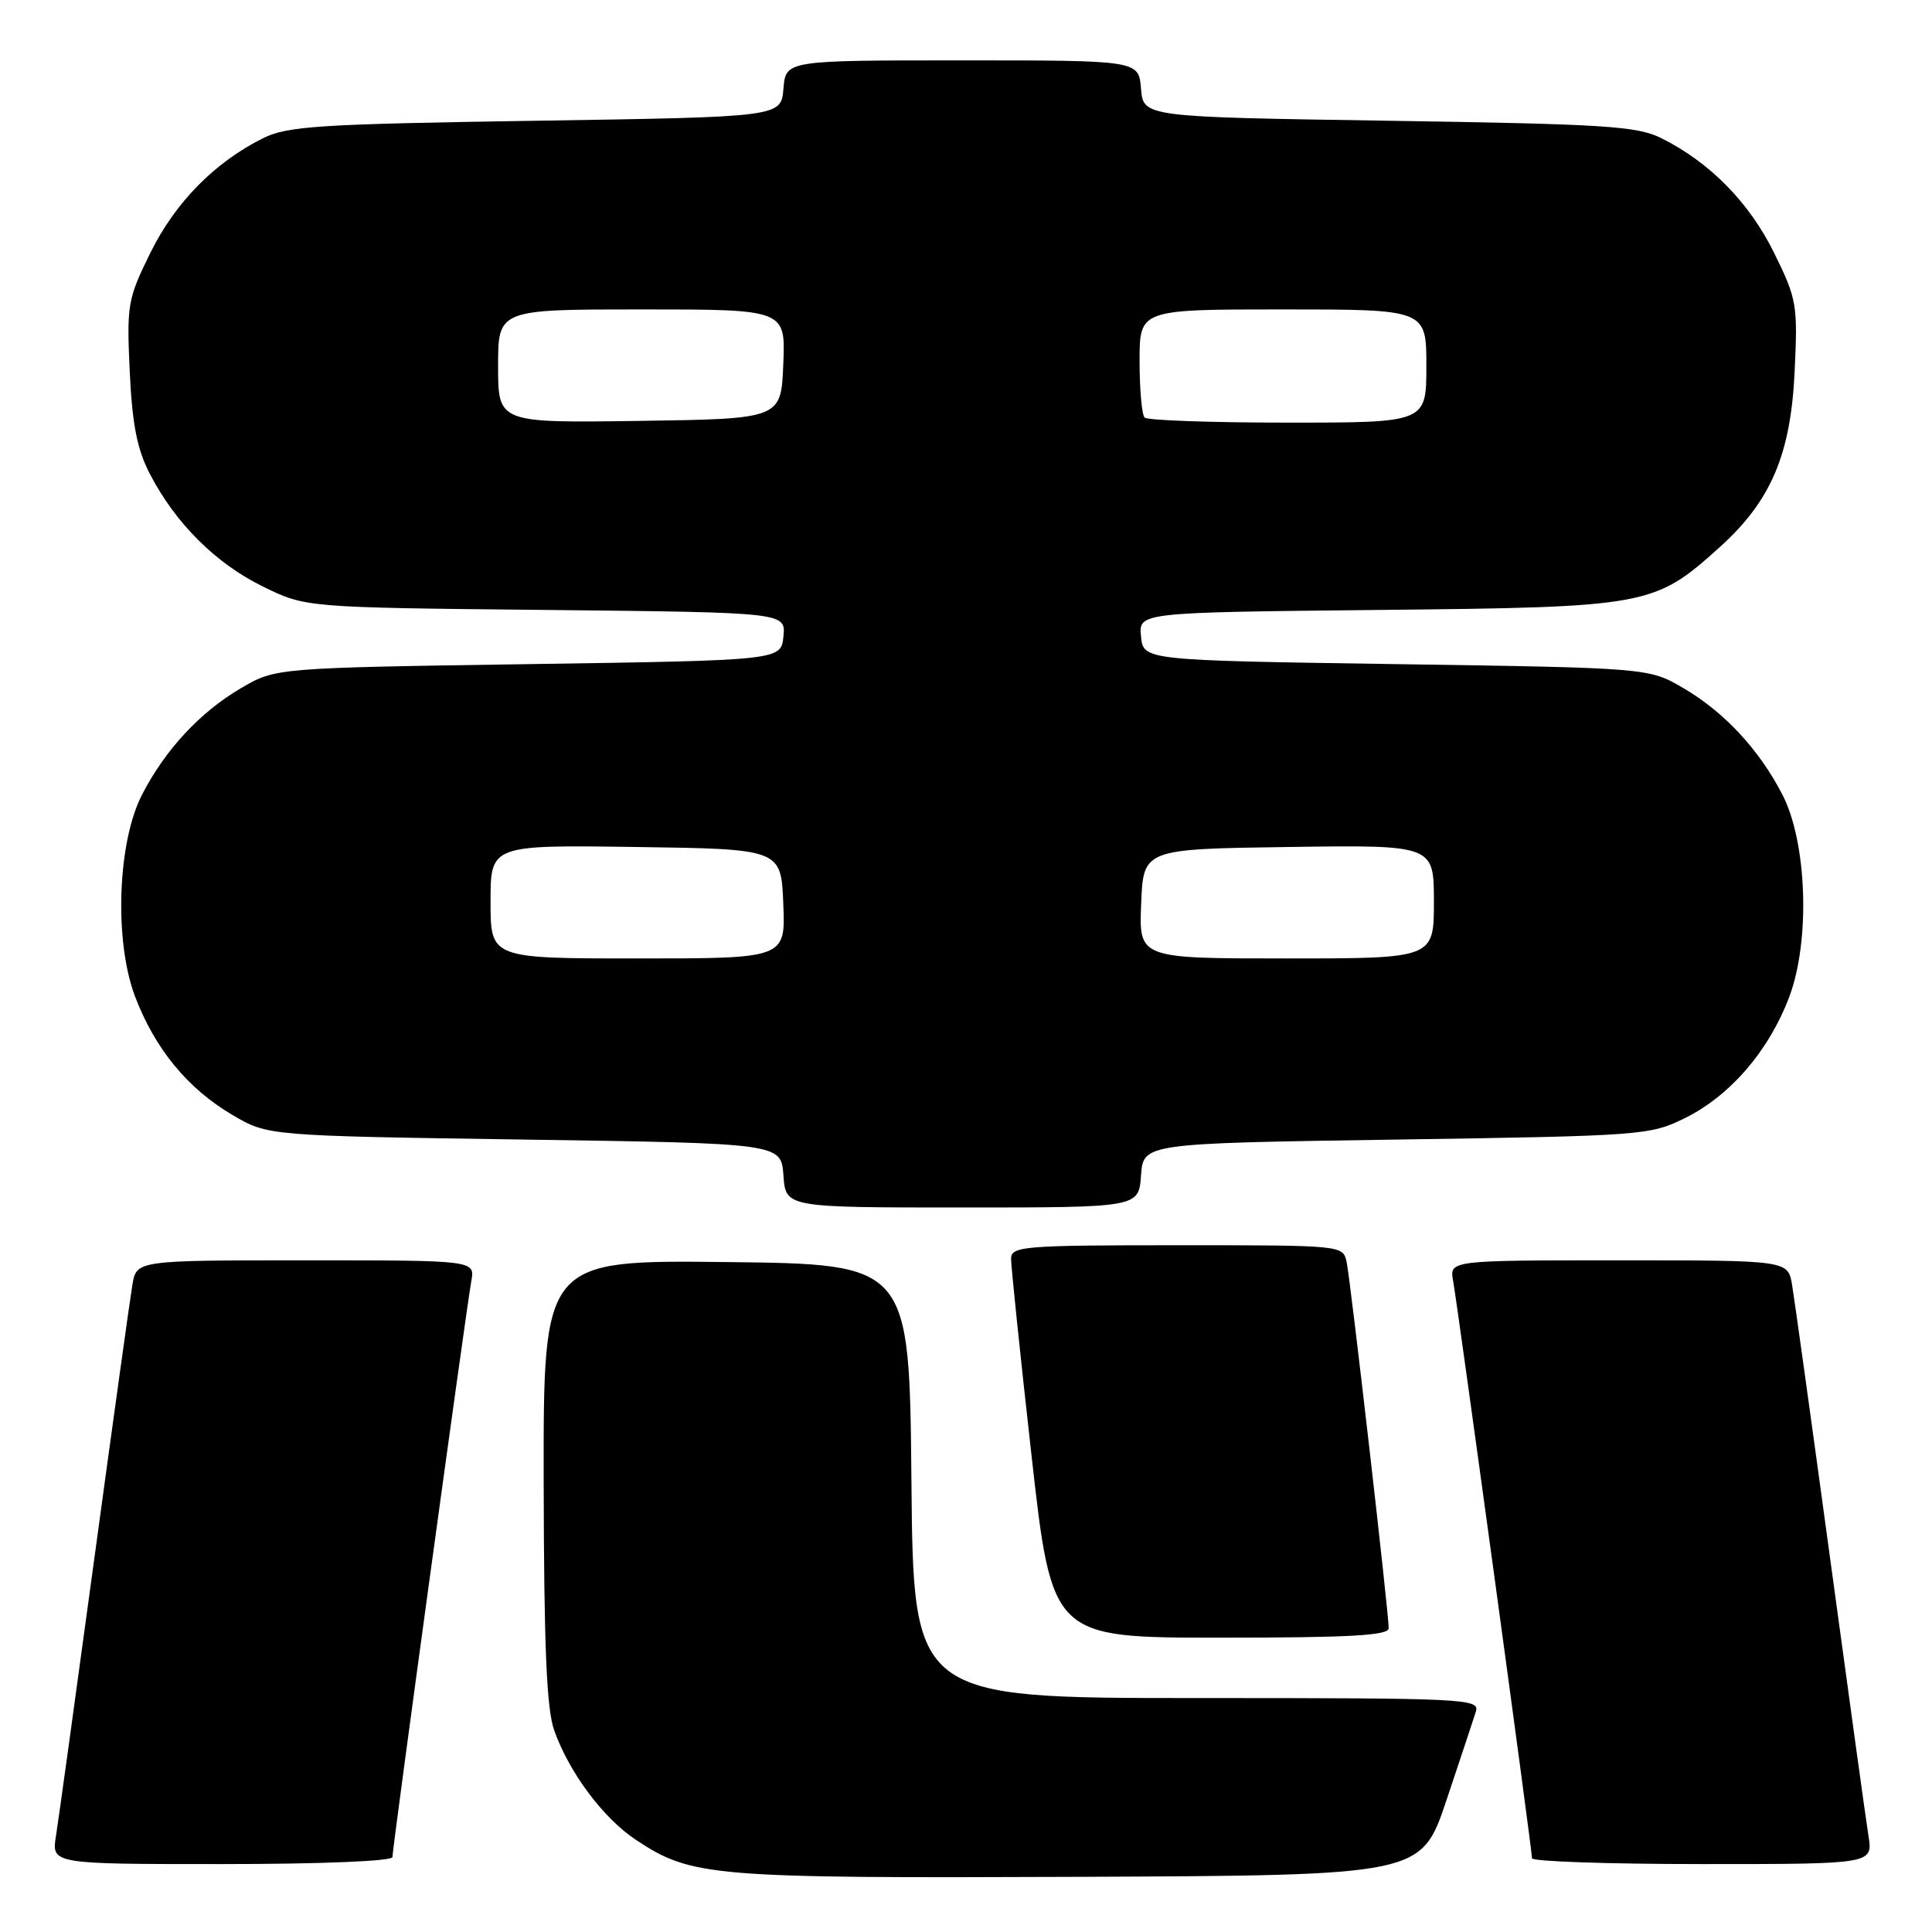 <?xml version="1.0" encoding="UTF-8" standalone="no"?>
<!DOCTYPE svg PUBLIC "-//W3C//DTD SVG 1.1//EN" "http://www.w3.org/Graphics/SVG/1.1/DTD/svg11.dtd" >
<svg xmlns="http://www.w3.org/2000/svg" xmlns:xlink="http://www.w3.org/1999/xlink" version="1.1" viewBox="0 0 256 256">
 <g >
 <path fill="currentColor"
d=" M 191.66 238.55 C 193.49 233.08 195.25 227.79 195.56 226.80 C 196.11 225.09 194.28 225.00 158.58 225.00 C 121.03 225.00 121.03 225.00 120.77 196.25 C 120.50 167.50 120.50 167.50 96.25 167.23 C 72.00 166.96 72.00 166.96 72.04 196.23 C 72.08 218.24 72.42 226.44 73.44 229.30 C 75.44 234.91 79.95 240.94 84.29 243.81 C 91.65 248.68 94.17 248.89 142.91 248.69 C 188.32 248.50 188.32 248.50 191.66 238.55 Z  M 52.00 246.07 C 52.00 244.88 61.79 173.39 62.45 169.75 C 62.95 167.00 62.95 167.00 40.52 167.00 C 18.09 167.00 18.09 167.00 17.54 170.25 C 17.24 172.04 14.97 188.35 12.50 206.50 C 10.03 224.65 7.75 241.19 7.42 243.25 C 6.82 247.00 6.82 247.00 29.41 247.00 C 42.62 247.00 52.00 246.61 52.00 246.07 Z  M 247.58 243.25 C 247.25 241.19 244.97 224.65 242.50 206.50 C 240.03 188.35 237.76 172.04 237.46 170.25 C 236.91 167.00 236.91 167.00 214.48 167.00 C 192.05 167.00 192.05 167.00 192.55 169.75 C 193.15 173.03 203.00 245.11 203.00 246.23 C 203.00 246.65 213.16 247.00 225.59 247.00 C 248.18 247.00 248.18 247.00 247.58 243.25 Z  M 184.01 215.75 C 184.02 213.75 178.96 169.73 178.44 167.25 C 177.96 165.00 177.96 165.00 155.98 165.00 C 135.72 165.00 134.00 165.14 133.97 166.75 C 133.96 167.71 135.17 179.41 136.67 192.75 C 139.39 217.00 139.39 217.00 161.70 217.00 C 178.87 217.00 184.00 216.71 184.01 215.75 Z  M 151.19 155.75 C 151.50 151.50 151.50 151.50 185.00 151.00 C 217.58 150.51 218.63 150.44 223.25 148.16 C 229.25 145.20 234.39 139.24 237.09 132.08 C 239.89 124.64 239.45 111.61 236.17 105.28 C 233.10 99.33 228.49 94.37 223.11 91.21 C 218.50 88.50 218.50 88.50 185.00 88.00 C 151.50 87.50 151.50 87.50 151.19 84.32 C 150.88 81.15 150.88 81.15 182.69 80.82 C 218.46 80.46 219.21 80.32 227.95 72.43 C 234.67 66.35 237.29 60.19 237.80 49.22 C 238.22 40.38 238.09 39.62 235.08 33.51 C 231.79 26.83 226.56 21.51 220.14 18.31 C 216.92 16.71 212.75 16.44 184.00 16.00 C 151.50 15.50 151.50 15.50 151.19 11.75 C 150.88 8.00 150.88 8.00 127.50 8.00 C 104.12 8.00 104.12 8.00 103.81 11.75 C 103.50 15.50 103.50 15.50 71.00 16.00 C 42.25 16.44 38.08 16.71 34.86 18.31 C 28.44 21.51 23.21 26.83 19.92 33.51 C 16.91 39.62 16.78 40.39 17.19 49.22 C 17.52 56.25 18.17 59.54 19.86 62.80 C 23.25 69.34 28.58 74.65 34.84 77.72 C 40.50 80.50 40.50 80.50 72.31 80.82 C 104.12 81.15 104.12 81.15 103.81 84.32 C 103.50 87.50 103.50 87.50 70.00 88.00 C 36.50 88.50 36.50 88.50 31.89 91.21 C 26.51 94.37 21.90 99.33 18.83 105.28 C 15.57 111.58 15.11 124.64 17.88 132.00 C 20.51 138.95 24.85 144.24 30.82 147.75 C 35.50 150.50 35.50 150.50 69.50 151.00 C 103.50 151.50 103.50 151.50 103.81 155.75 C 104.11 160.00 104.11 160.00 127.50 160.00 C 150.89 160.00 150.89 160.00 151.19 155.75 Z  M 65.00 119.48 C 65.00 111.96 65.00 111.96 84.25 112.23 C 103.50 112.50 103.50 112.50 103.79 119.75 C 104.09 127.00 104.09 127.00 84.54 127.00 C 65.00 127.00 65.00 127.00 65.00 119.48 Z  M 151.21 119.75 C 151.50 112.50 151.50 112.50 170.75 112.23 C 190.00 111.96 190.00 111.96 190.00 119.48 C 190.00 127.00 190.00 127.00 170.46 127.00 C 150.91 127.00 150.91 127.00 151.21 119.75 Z  M 66.00 48.52 C 66.00 41.00 66.00 41.00 85.04 41.00 C 104.09 41.00 104.09 41.00 103.79 48.25 C 103.50 55.50 103.50 55.50 84.75 55.77 C 66.00 56.04 66.00 56.04 66.00 48.52 Z  M 151.67 55.33 C 151.30 54.97 151.00 51.59 151.00 47.83 C 151.00 41.00 151.00 41.00 170.00 41.00 C 189.00 41.00 189.00 41.00 189.00 48.50 C 189.00 56.00 189.00 56.00 170.67 56.00 C 160.58 56.00 152.03 55.70 151.67 55.33 Z "/>
</g>
</svg>